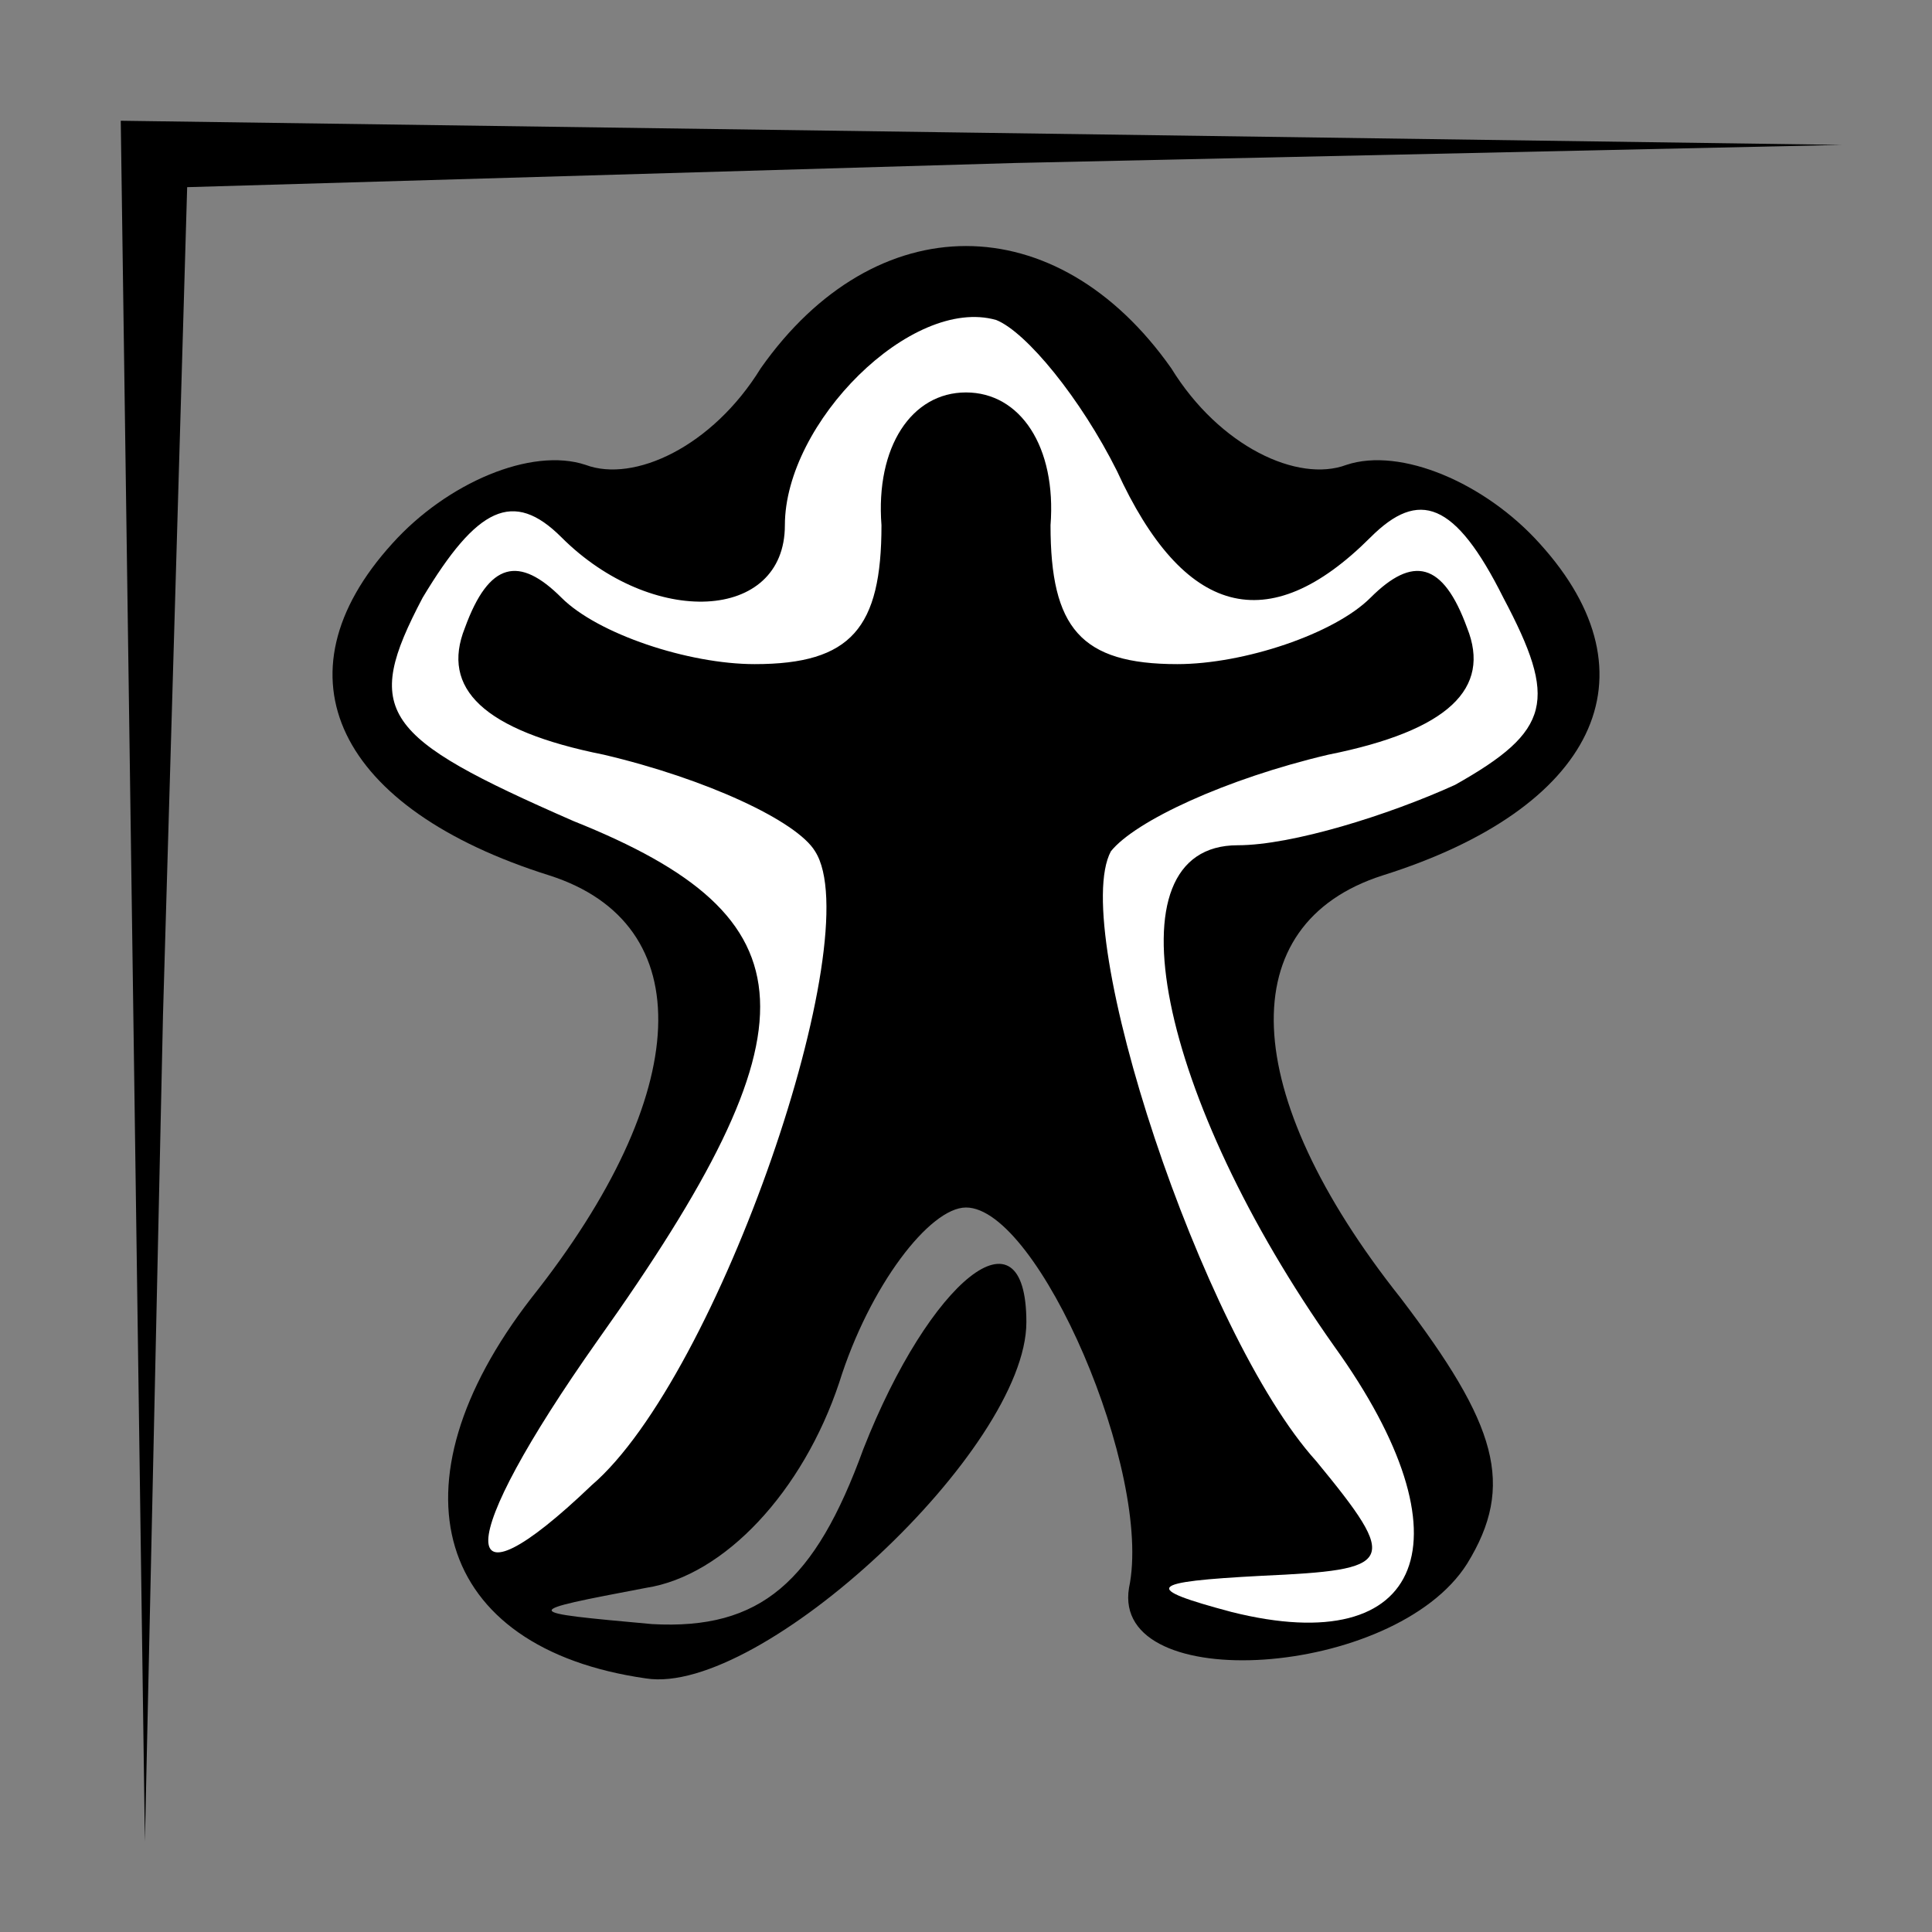 <?xml version="1.0" standalone="no"?>
<!DOCTYPE svg PUBLIC "-//W3C//DTD SVG 20010904//EN"
 "http://www.w3.org/TR/2001/REC-SVG-20010904/DTD/svg10.dtd">
<svg version="1.0" xmlns="http://www.w3.org/2000/svg"
 width="32pt" height="32pt" viewBox="0 0 32 32"
 preserveAspectRatio="xMidYMid meet">
<rect x="0" y="0" width="32" height="32" fill="#808080" stroke="none"/>
<g transform="translate(0,32) scale(0.1,-0.1)"
fill="#000000" stroke="none">
<path fill="#000000" stroke="none" d="M22 158 l2 -143 3 137 4 137 137 4 137
3 -142 2 -143 2 2 -142z"/>
<path fill="#000000" stroke="none" d="M126 259 c-8 -13 -21 -19 -29 -16 -9 3
-23 -3 -32 -13 -20 -22 -9 -44 26 -55 25 -8 24 -36 -3 -70 -24 -31 -16 -58 19
-63 19 -3 63 38 63 59 0 20 -16 7 -27 -21 -8 -22 -17 -30 -35 -29 -22 2 -22 2
-1 6 13 2 26 16 32 34 5 16 15 29 21 29 12 0 31 -44 27 -63 -3 -18 44 -15 56
4 8 13 5 23 -11 44 -27 34 -28 62 -3 70 35 11 46 33 26 55 -9 10 -23 16 -32
13 -8 -3 -21 3 -29 16 -19 27 -49 27 -68 0z"/>
<path fill="#ffffff" stroke="none" d="M185 242 c11 -24 25 -28 42 -11 8 8 14
6 22 -10 9 -17 8 -22 -8 -31 -11 -5 -27 -10 -36 -10 -22 0 -13 -42 16 -83 23
-32 15 -52 -17 -44 -15 4 -14 5 5 6 22 1 23 2 9 19 -19 21 -41 88 -34 101 4 5
19 12 36 16 20 4 27 11 23 21 -4 11 -9 12 -16 5 -6 -6 -21 -11 -32 -11 -16 0
-21 6 -21 23 1 13 -5 22 -14 22 -9 0 -15 -9 -14 -22 0 -17 -5 -23 -21 -23 -11
0 -26 5 -32 11 -7 7 -12 6 -16 -5 -4 -10 3 -17 23 -21 17 -4 32 -11 35 -16 9
-14 -16 -87 -37 -105 -23 -22 -23 -10 1 24 37 52 36 70 -4 86 -32 14 -35 18
-25 37 9 15 15 18 23 10 15 -15 37 -14 37 2 0 17 21 38 35 34 5 -2 14 -13 20
-25z"/>
</g>
</svg>
